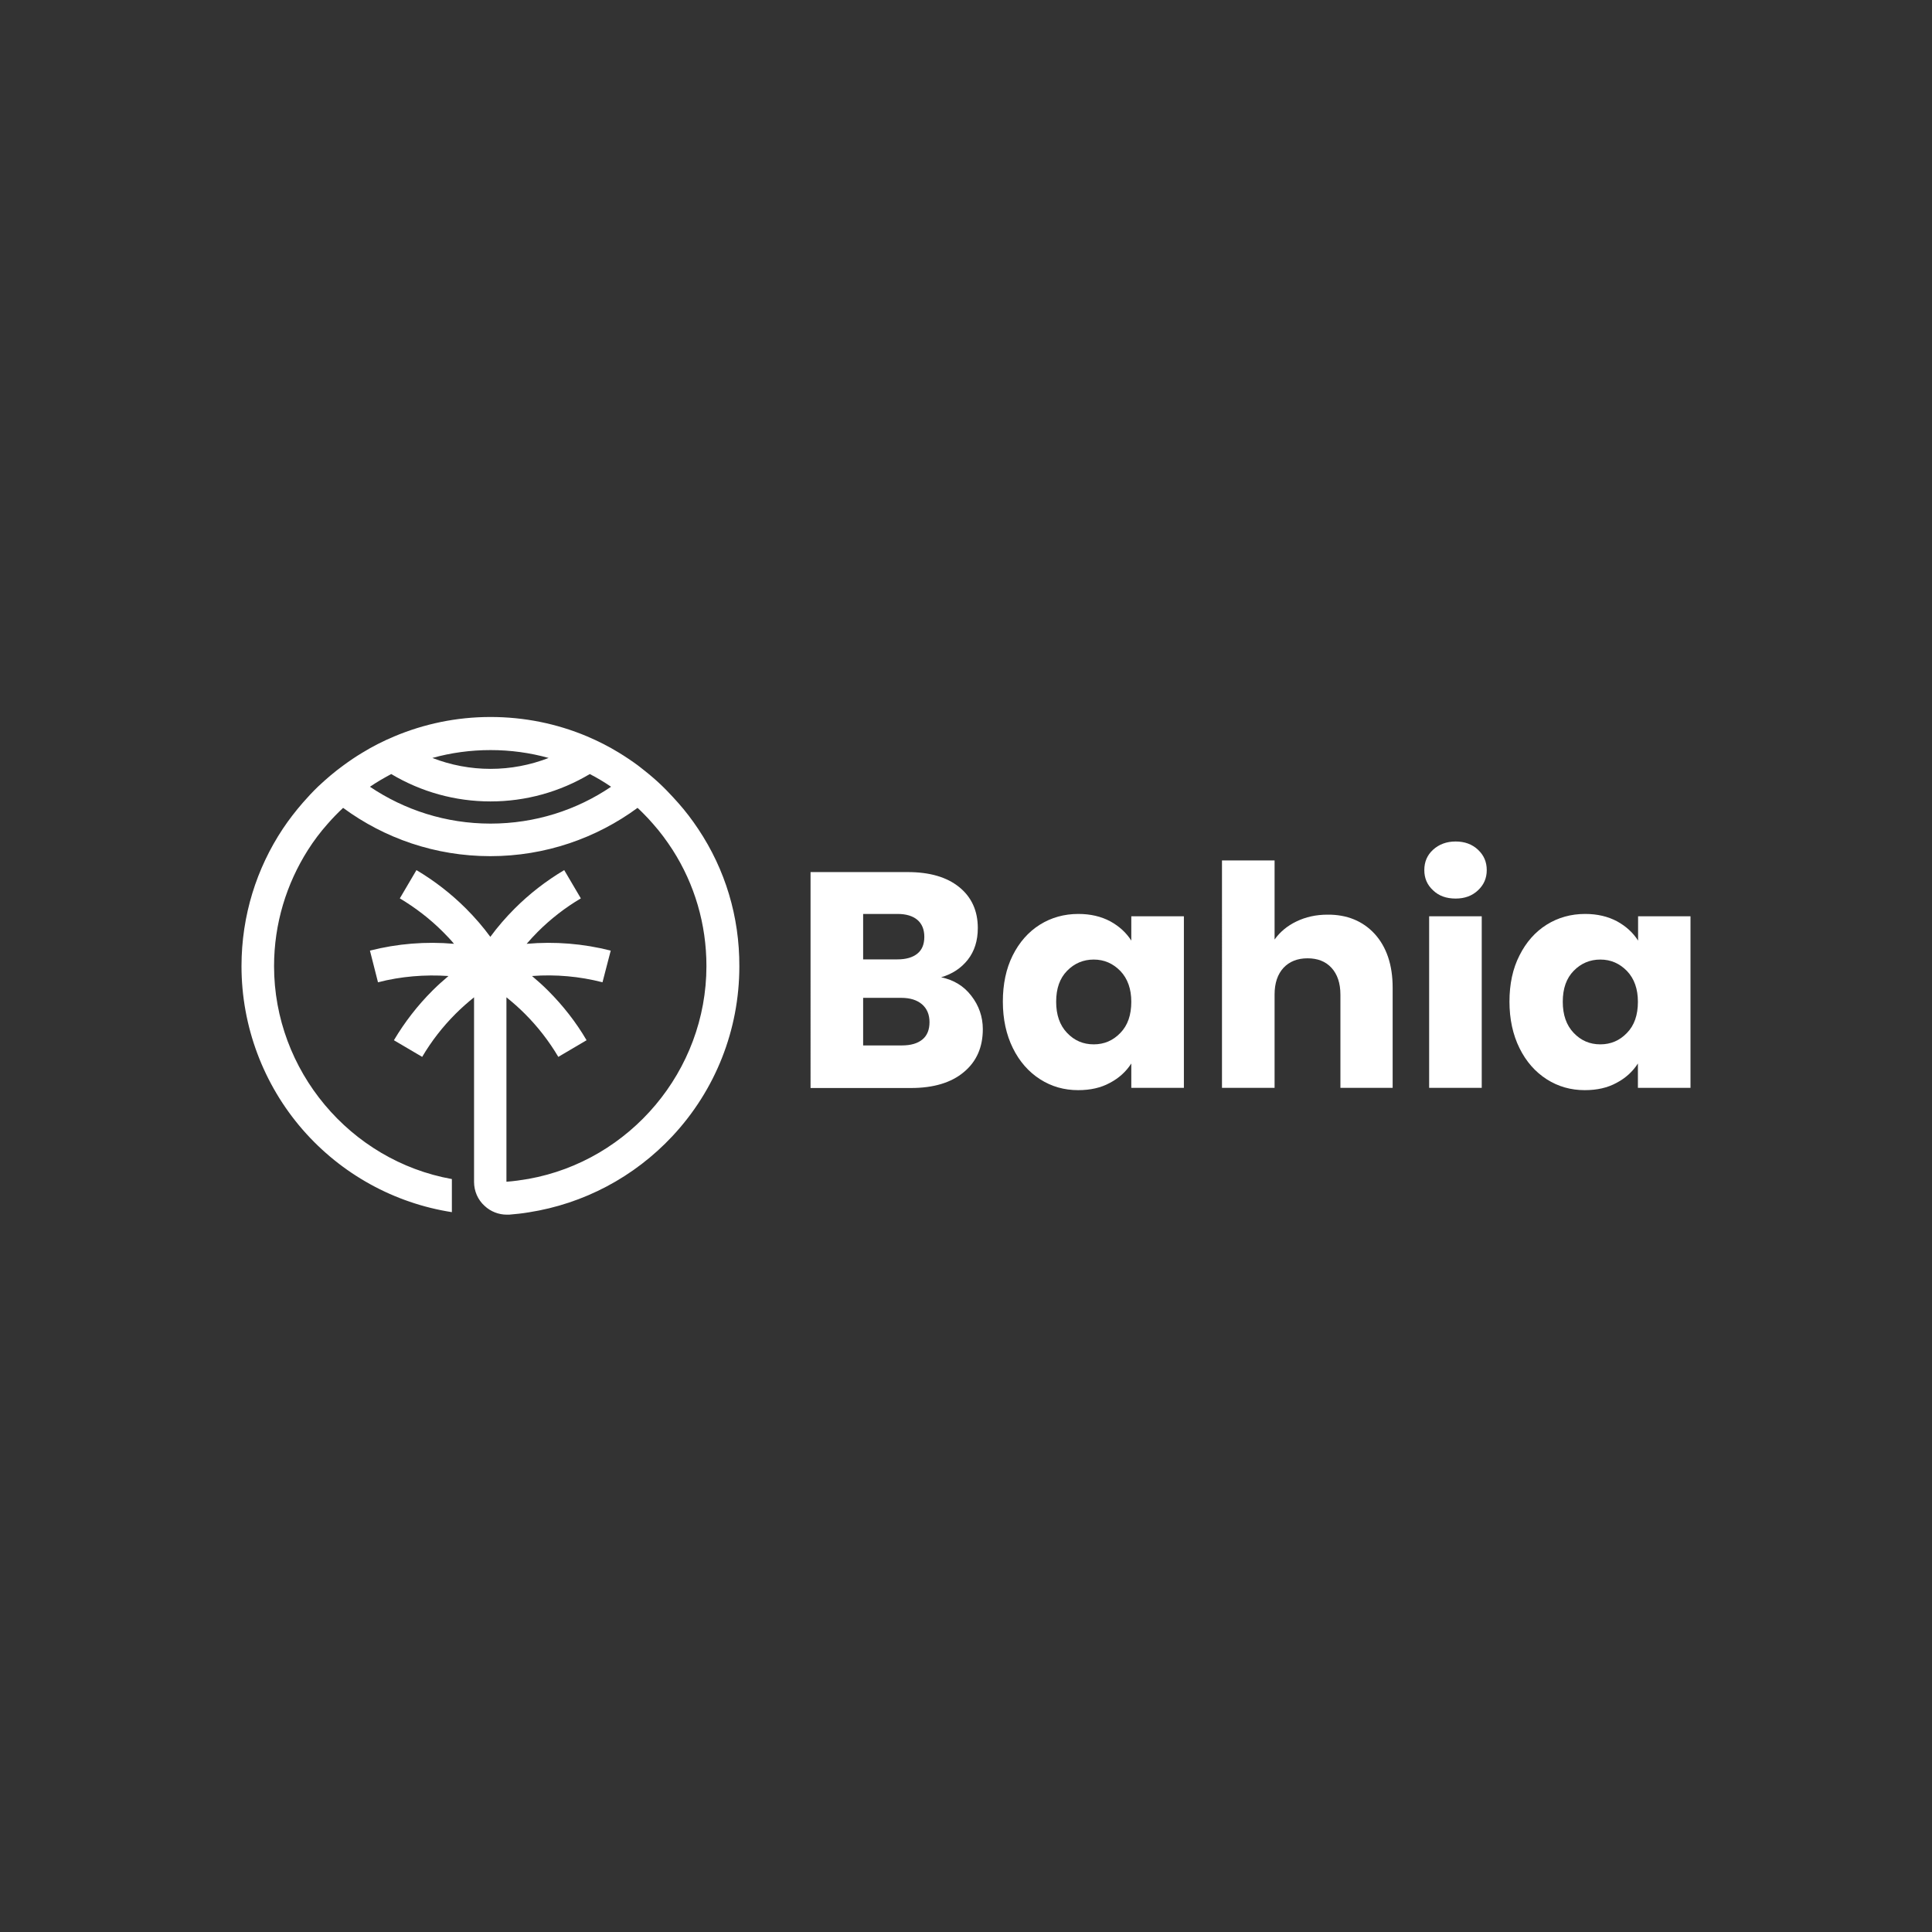 <?xml version="1.0" encoding="utf-8"?>
<!-- Generator: Adobe Illustrator 19.0.0, SVG Export Plug-In . SVG Version: 6.00 Build 0)  -->
<svg version="1.1" id="Logo" xmlns="http://www.w3.org/2000/svg" xmlns:xlink="http://www.w3.org/1999/xlink" x="0px" y="0px"
	 viewBox="0 0 1080 1080" style="enable-background:new 0 0 1080 1080;" xml:space="preserve">
<rect x="0" y="0" width="1080" height="1080" fill="#333333" stroke="none"/>
<style type="text/css">
	.st0{fill:#FFFFFF;}
</style>
<g id="XMLID_3_">
	<g id="XMLID_314_">
		<path id="XMLID_292_" class="st0" d="M390.3,463.4c-3.4-5.1-7.1-10-11.2-14.6c-2.1-2.4-4.3-4.7-6.5-7c-0.7-0.7-1.3-1.3-2-2
			c-1.1-1.1-2.2-2.1-3.4-3.2c-1.4-1.3-2.9-2.5-4.4-3.8c-1.5-1.2-3-2.4-4.5-3.6c-0.6-0.5-1.2-0.9-1.8-1.4c-3.4-2.5-7-4.9-10.6-7.1
			c-5.7-3.5-11.7-6.5-17.8-9.1c-16.9-7.1-35.1-10.8-53.9-10.8c-19.1,0-37.3,3.9-53.9,10.9c-6.2,2.6-12.1,5.6-17.8,9.1
			c-3.7,2.2-7.2,4.6-10.6,7.1c-5,3.6-9.6,7.6-14.1,11.8c-3,2.9-5.8,5.9-8.5,9c-4,4.6-7.8,9.5-11.2,14.6
			c-14.6,22-23.1,48.4-23.1,76.8c0,33.6,12.2,66.1,34.2,91.4c21.6,24.8,51.2,41.1,83.4,46.1v-18.5c-56.9-10.2-99.4-60.7-99.4-119
			c0-23.9,7-46.1,18.9-64.9c3.3-5.2,7-10.1,11-14.6c2.7-3.1,5.6-6.1,8.7-9h0c23.1,17,51.5,27,82.3,27c30.8,0,59.3-10.1,82.3-27h0
			c1.1,1,2.1,2,3.1,3c1.9,1.9,3.8,3.9,5.5,5.9c4.1,4.6,7.7,9.5,11,14.6c12.3,19.2,18.9,41.6,18.9,64.9c0,58.7-42.8,108.8-99.4,119
			c-4.1,0.7-8.2,1.3-12.4,1.6V557.5c3.6,2.9,7,5.9,10.3,9.2c7.2,7.2,13.5,15.3,18.7,24.1l15.8-9.3c-5.9-10.1-13.2-19.4-21.5-27.7
			c-2.9-2.9-5.9-5.6-9-8.2c13.2-1,26.6,0.2,39.4,3.5l4.6-17.7c-15.3-3.9-31.2-5.2-47-3.8c2-2.3,4.1-4.6,6.2-6.7
			c7.2-7.2,15.3-13.5,24.1-18.7l-9.3-15.8c-10.1,6-19.4,13.2-27.7,21.5c-4.9,4.9-9.5,10.2-13.6,15.8c-4.1-5.6-8.7-10.9-13.6-15.8
			c-8.3-8.3-17.6-15.5-27.7-21.5l-9.3,15.8c8.7,5.2,16.8,11.4,24.1,18.7c2.2,2.2,4.3,4.4,6.2,6.7c-15.7-1.4-31.7-0.1-47,3.8
			l4.5,17.7c12.8-3.3,26.2-4.4,39.4-3.5c-3.1,2.6-6.1,5.3-9,8.2c-8.3,8.3-15.5,17.6-21.5,27.7l15.8,9.3c5.2-8.8,11.4-16.8,18.7-24.1
			c3.3-3.3,6.7-6.3,10.3-9.2v103.2c0,5.1,2.1,10,5.9,13.4c3.4,3.2,7.9,4.9,12.4,4.9c0.4,0,0.9,0,1.3,0c3.7-0.3,7.4-0.7,11-1.3
			c30.7-4.8,58.9-19.7,80.3-42.6c24.1-25.8,37.4-59.5,37.4-94.9C413.4,512.4,405.4,486,390.3,463.4z M274.2,419.3
			c11.2,0,22.1,1.5,32.5,4.4c-10.3,4-21.3,6.1-32.5,6.1c-11.2,0-22.2-2.1-32.5-6.1C252.1,420.8,263,419.3,274.2,419.3z M274.2,460.4
			c-24.9,0-48.1-7.6-67.4-20.6c3.8-2.6,7.8-4.9,11.9-7.1c16.8,10,35.8,15.3,55.5,15.3c19.7,0,38.7-5.3,55.5-15.3
			c4.1,2.1,8.1,4.5,11.9,7.1C322.4,452.8,299.2,460.4,274.2,460.4z M274.2,540.2L274.2,540.2L274.2,540.2L274.2,540.2z"/>
	</g>
	<g id="XMLID_298_">
		<path id="XMLID_310_" class="st0" d="M543,556.7c4.2,5.4,6.4,11.7,6.4,18.6c0,10.1-3.5,18.1-10.6,24c-7,5.9-16.9,8.9-29.5,8.9
			h-56.2V487.5h54.3c12.3,0,21.9,2.8,28.8,8.4c6.9,5.6,10.4,13.2,10.4,22.9c0,7.1-1.9,13-5.6,17.7c-3.7,4.7-8.7,8-14.9,9.8
			C533.2,547.8,538.8,551.2,543,556.7z M482.5,536.3h19.2c4.8,0,8.5-1.1,11.1-3.2c2.6-2.1,3.9-5.2,3.9-9.4c0-4.1-1.3-7.3-3.9-9.5
			c-2.6-2.2-6.3-3.3-11.1-3.3h-19.2V536.3z M515.6,581.1c2.7-2.2,4-5.5,4-9.7c0-4.2-1.4-7.6-4.2-10c-2.8-2.4-6.7-3.6-11.6-3.6h-21.3
			v26.6h21.7C509.1,584.4,512.9,583.3,515.6,581.1z"/>
		<path id="XMLID_307_" class="st0" d="M566.1,534.1c3.7-7.4,8.8-13.2,15.2-17.2c6.4-4,13.6-6,21.5-6c6.8,0,12.7,1.4,17.8,4.1
			c5.1,2.8,9,6.4,11.8,10.8v-13.6h29.4v95.9h-29.4v-13.6c-2.9,4.5-6.8,8.1-11.9,10.8c-5.1,2.8-11,4.1-17.8,4.1
			c-7.8,0-14.9-2-21.3-6.1c-6.4-4.1-11.5-9.9-15.2-17.4c-3.7-7.5-5.6-16.2-5.6-26C560.6,550.2,562.4,541.5,566.1,534.1z
			 M626.3,542.8c-4.1-4.2-9-6.4-14.9-6.4c-5.8,0-10.8,2.1-14.9,6.3c-4.1,4.2-6.1,9.9-6.1,17.3c0,7.3,2,13.1,6.1,17.4
			c4.1,4.3,9,6.4,14.9,6.4c5.8,0,10.8-2.1,14.9-6.4c4.1-4.2,6.1-10,6.1-17.4C632.4,552.9,630.4,547.1,626.3,542.8z"/>
		<path id="XMLID_305_" class="st0" d="M768.5,522.1c6.6,7.3,10,17.3,10,30v56h-29.2v-52.1c0-6.4-1.7-11.4-5-15
			c-3.3-3.6-7.8-5.3-13.4-5.3c-5.6,0-10.1,1.8-13.4,5.3c-3.3,3.6-5,8.5-5,15v52.1h-29.4V481h29.4v44.2c3-4.2,7-7.6,12.2-10.1
			c5.2-2.5,10.9-3.8,17.4-3.8C753,511.2,761.9,514.9,768.5,522.1z"/>
		<path id="XMLID_302_" class="st0" d="M801.1,497.7c-3.3-3-4.9-6.8-4.9-11.3c0-4.6,1.6-8.4,4.9-11.4s7.5-4.6,12.6-4.6
			c5,0,9.2,1.5,12.5,4.6s4.9,6.8,4.9,11.4c0,4.5-1.6,8.2-4.9,11.3s-7.4,4.6-12.5,4.6C808.5,502.3,804.3,500.8,801.1,497.7z
			 M828.3,512.2v95.9h-29.4v-95.9H828.3z"/>
		<path id="XMLID_299_" class="st0" d="M849.4,534.1c3.7-7.4,8.8-13.2,15.2-17.2c6.4-4,13.6-6,21.5-6c6.8,0,12.7,1.4,17.8,4.1
			c5.1,2.8,9,6.4,11.8,10.8v-13.6H945v95.9h-29.4v-13.6c-2.9,4.5-6.8,8.1-11.9,10.8c-5.1,2.8-11,4.1-17.8,4.1
			c-7.8,0-14.9-2-21.3-6.1c-6.4-4.1-11.5-9.9-15.2-17.4c-3.7-7.5-5.6-16.2-5.6-26C843.8,550.2,845.6,541.5,849.4,534.1z
			 M909.5,542.8c-4.1-4.2-9-6.4-14.9-6.4c-5.8,0-10.8,2.1-14.9,6.3c-4.1,4.2-6.1,9.9-6.1,17.3c0,7.3,2,13.1,6.1,17.4
			c4.1,4.3,9,6.4,14.9,6.4c5.8,0,10.8-2.1,14.9-6.4c4.1-4.2,6.1-10,6.1-17.4C915.6,552.9,913.6,547.1,909.5,542.8z"/>
	</g>
</g>
</svg>
